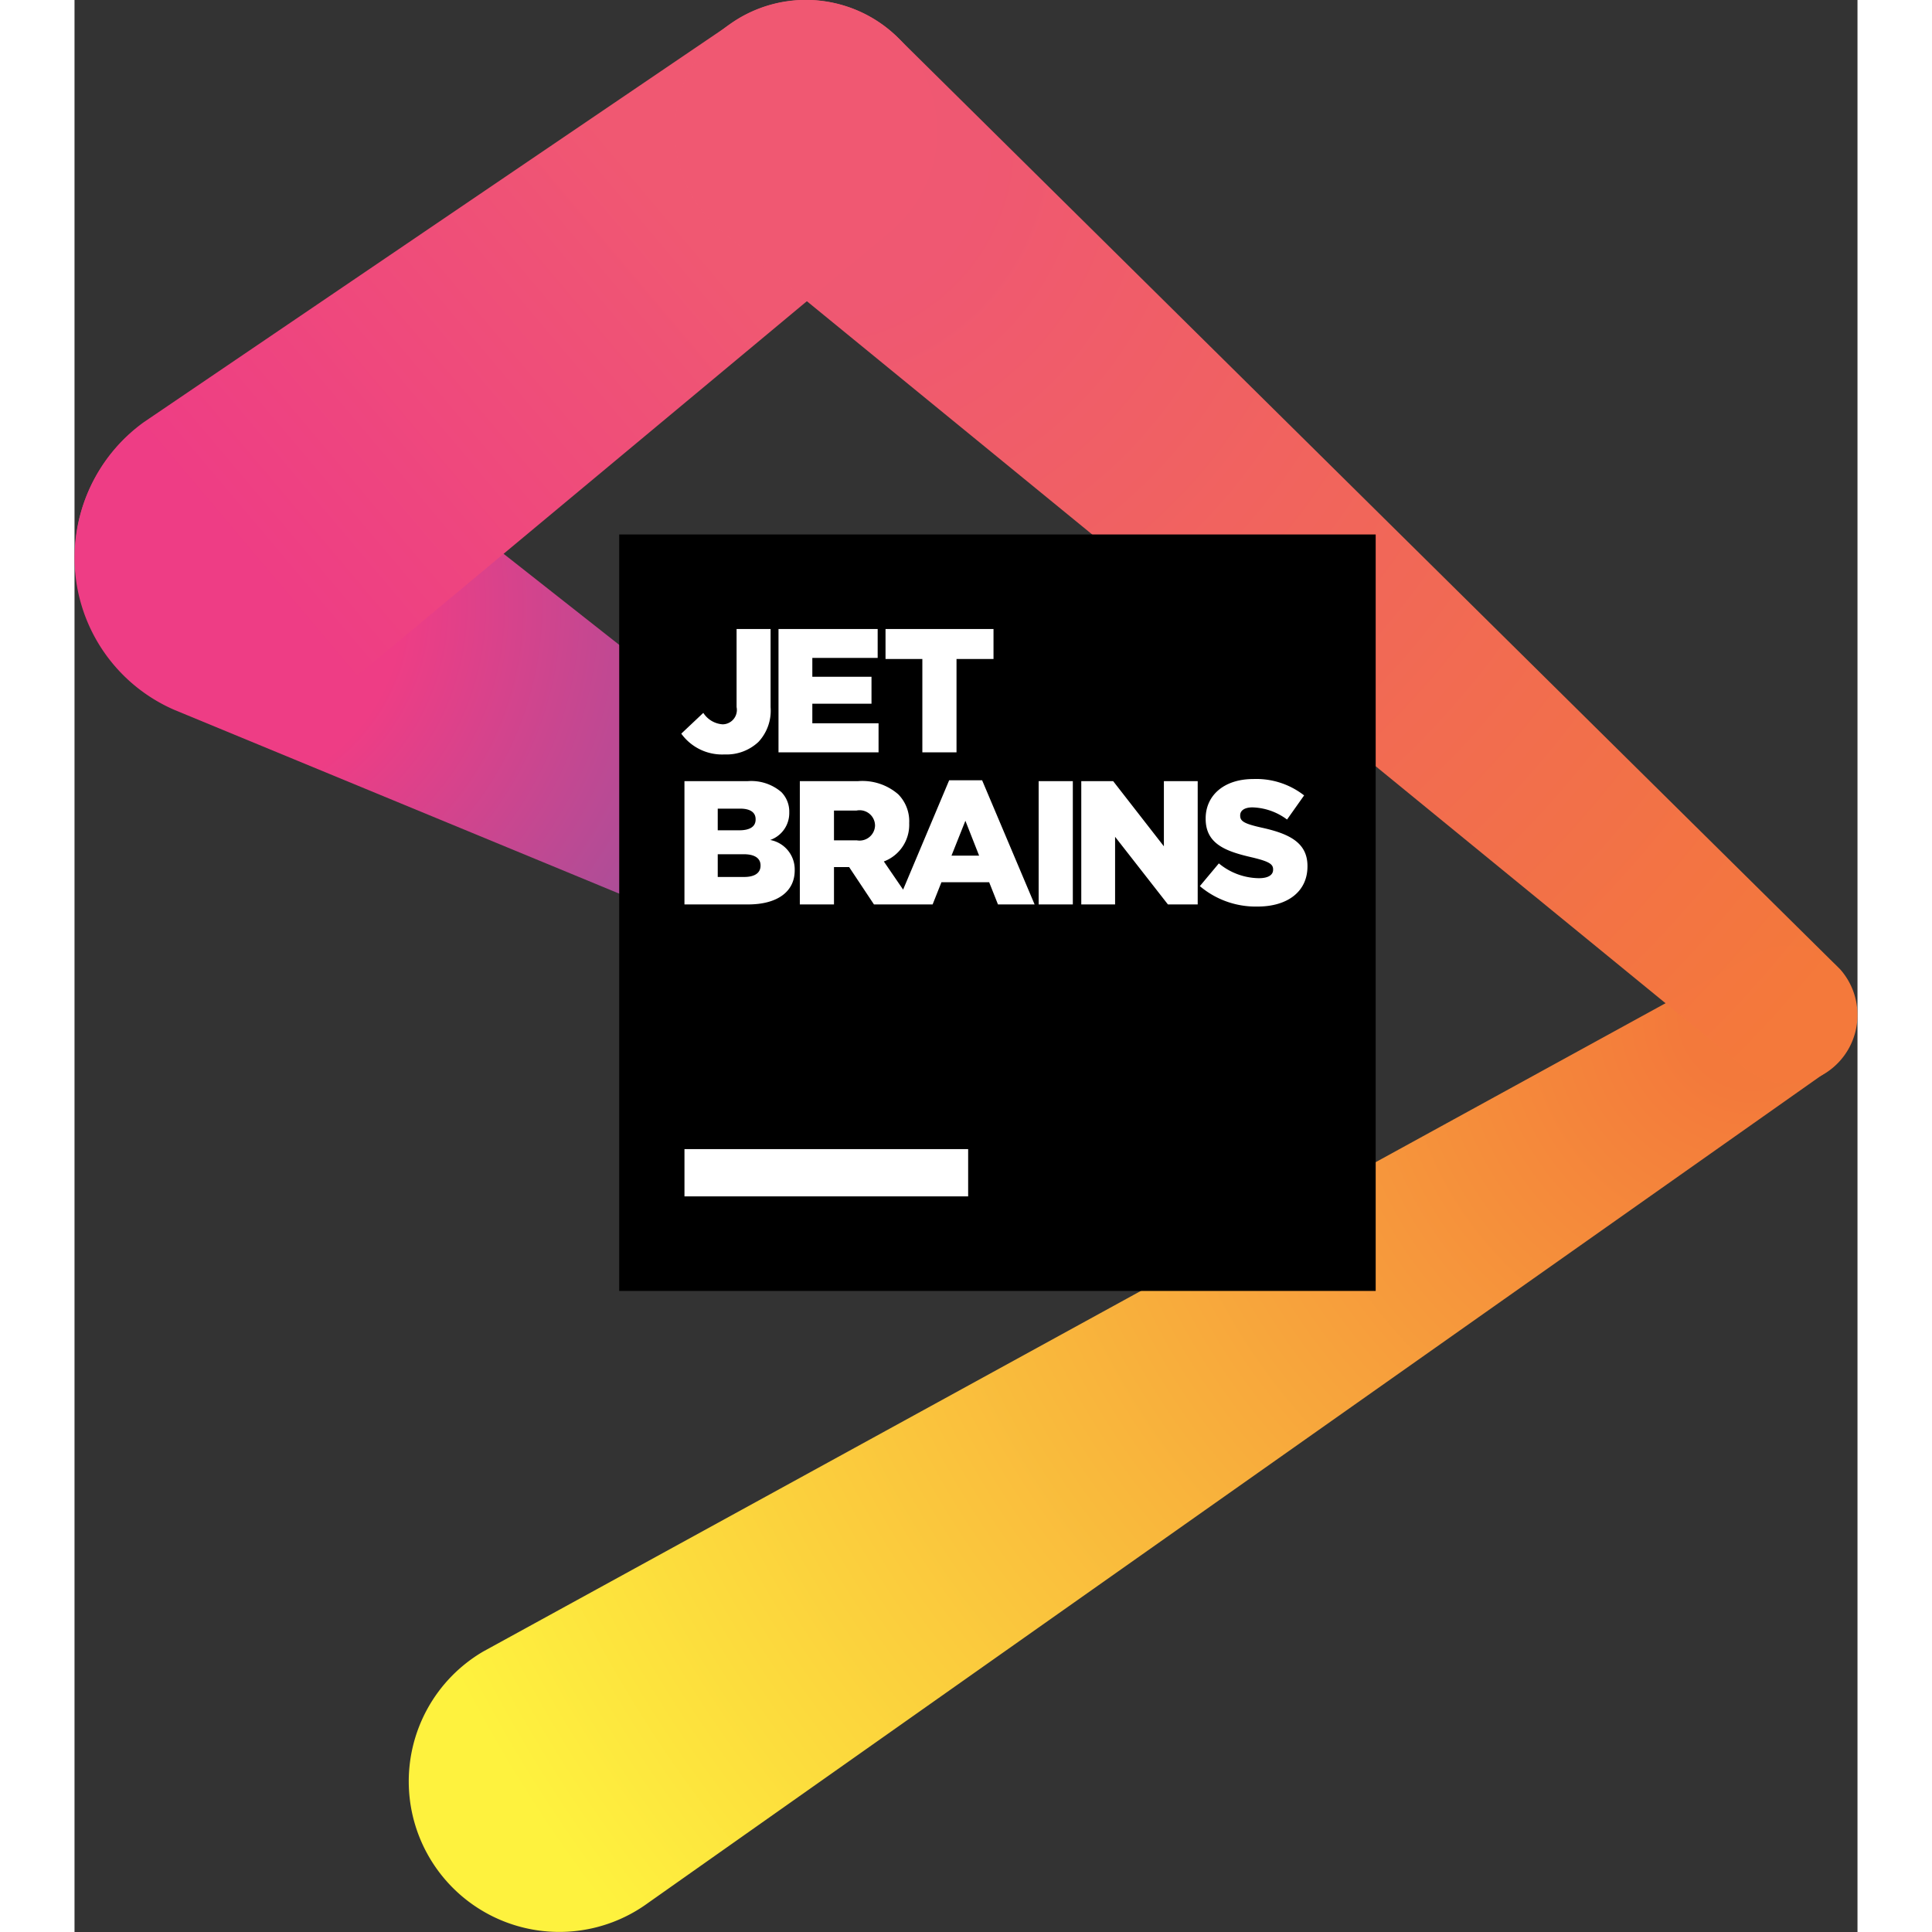 <svg xmlns="http://www.w3.org/2000/svg" width="16" height="16" data-name="Layer 1" viewBox="0 0 120.801 130.898">
  <rect x="0" y="0" width="120.801" height="130.898" fill="#333333" stroke="none"/>
  <defs>
    <radialGradient id="a" cx="113.692" cy="68.825" r="98.86" gradientUnits="userSpaceOnUse">
      <stop offset=".045" stop-color="#f4793b"/>
      <stop offset="1" stop-color="#fff33e"/>
    </radialGradient>
    <radialGradient id="b" cx="9.363" cy="41.049" r="49.677" gradientUnits="userSpaceOnUse">
      <stop offset=".258" stop-color="#ee3d85"/>
      <stop offset="1" stop-color="#7b5aa6"/>
    </radialGradient>
    <radialGradient id="d" cx="50.068" cy="9.716" r="88.22" gradientUnits="userSpaceOnUse">
      <stop offset=".134" stop-color="#f05872"/>
      <stop offset="1" stop-color="#f4793b"/>
    </radialGradient>
    <linearGradient id="c" x1="11.424" x2="39.916" y1="37.792" y2="13.745" gradientUnits="userSpaceOnUse">
      <stop offset="0" stop-color="#ee3d85"/>
      <stop offset="1" stop-color="#f05872"/>
    </linearGradient>
  </defs>
  <path fill="url(#a)"
        d="M118.696 72.624a4.671 4.671 0 0 0-4.747-8.026l-86.247 47.29a10.198 10.198 0 1 0 11.161 17.039Z"
        opacity=".997"/>
  <path fill="url(#b)" d="M18.272 29.016A11.24 11.24 0 1 0 6.776 48.101L52.98 67.184a4.326 4.326 0 0 0 4.6-7.212Z"/>
  <path fill="url(#c)"
        d="M52.202.405a8.87 8.87 0 0 0-7.407.983L4.7 28.6a11.241 11.241 0 1 0 13.904 17.64l36.552-30.444A8.888 8.888 0 0 0 52.202.405"
        opacity=".999"/>
  <path fill="url(#d)" d="M55.81 2.573A8.887 8.887 0 1 0 43.665 15.54l69.602 56.903a4.664 4.664 0 0 0 6.362-6.768Z"
        opacity=".997"/>
  <path d="M36.905 36.212h51.253v51.253H36.905z"/>
  <path fill="#fff" d="M41.326 77.855h19.22v3.203h-19.22z"/>
  <g fill="#fff">
    <path
        d="M44.046 51.115a3.15 3.15 0 0 0 2.291-.847 3.1 3.1 0 0 0 .824-2.351v-5.299h-2.304v5.287a.974.974 0 0 1-.942 1.17 1.69 1.69 0 0 1-1.313-.776l-1.492 1.408a3.41 3.41 0 0 0 2.936 1.408M54.476 49.003h-4.487v-1.325h4.009v-1.826h-4.009v-1.277h4.427v-1.957h-6.719v8.354h6.779zM57.443 50.972h2.315v-6.325h2.506v-2.029h-7.316v2.029h2.495zM47.137 56.91a1.93 1.93 0 0 0 1.289-1.861v-.024a1.88 1.88 0 0 0-.537-1.36 3.13 3.13 0 0 0-2.28-.74h-4.284v8.353h4.308c1.993 0 3.162-.871 3.162-2.303v-.024a2.03 2.03 0 0 0-1.658-2.04m-3.557-2.124h1.516c.68 0 1.05.25 1.05.716v.024c0 .49-.406.728-1.11.728H43.58zm2.9 3.866c0 .49-.394.764-1.11.764h-1.79v-1.54h1.767c.775 0 1.133.3 1.133.753zM59.26 52.865l-3.12 7.409-1.306-1.908a2.65 2.65 0 0 0 1.718-2.578v-.023a2.6 2.6 0 0 0-.74-1.946 3.7 3.7 0 0 0-2.72-.895h-3.95v8.354h2.314v-2.53h1.027l1.682 2.53h3.974l.597-1.504h3.234l.597 1.504h2.482l-3.557-8.413zm-5.023 3.079a1.05 1.05 0 0 1-1.241.99h-1.54v-2.017h1.528a1.043 1.043 0 0 1 1.253 1.003zm5.18 2.028.942-2.363.93 2.363h-1.873M65.323 52.924h2.315v8.354h-2.315zM73.808 57.34l-3.437-4.416h-2.16v8.354h2.291v-4.583l3.58 4.583h2.017v-8.354h-2.291zM80.433 56.075c-1.17-.263-1.456-.43-1.456-.812v-.024c0-.31.274-.537.835-.537a4.1 4.1 0 0 1 2.34.824l1.157-1.635a5.26 5.26 0 0 0-3.437-1.11c-2.005 0-3.234 1.122-3.234 2.673v.024c0 1.707 1.372 2.208 3.15 2.614 1.146.274 1.42.453 1.42.811v.024c0 .358-.334.573-.966.573a4.33 4.33 0 0 1-2.71-1.003l-1.288 1.54a5.86 5.86 0 0 0 3.914 1.384c2.029 0 3.378-1.014 3.378-2.72v-.025c0-1.563-1.194-2.184-3.103-2.601"/>
  </g>
</svg>